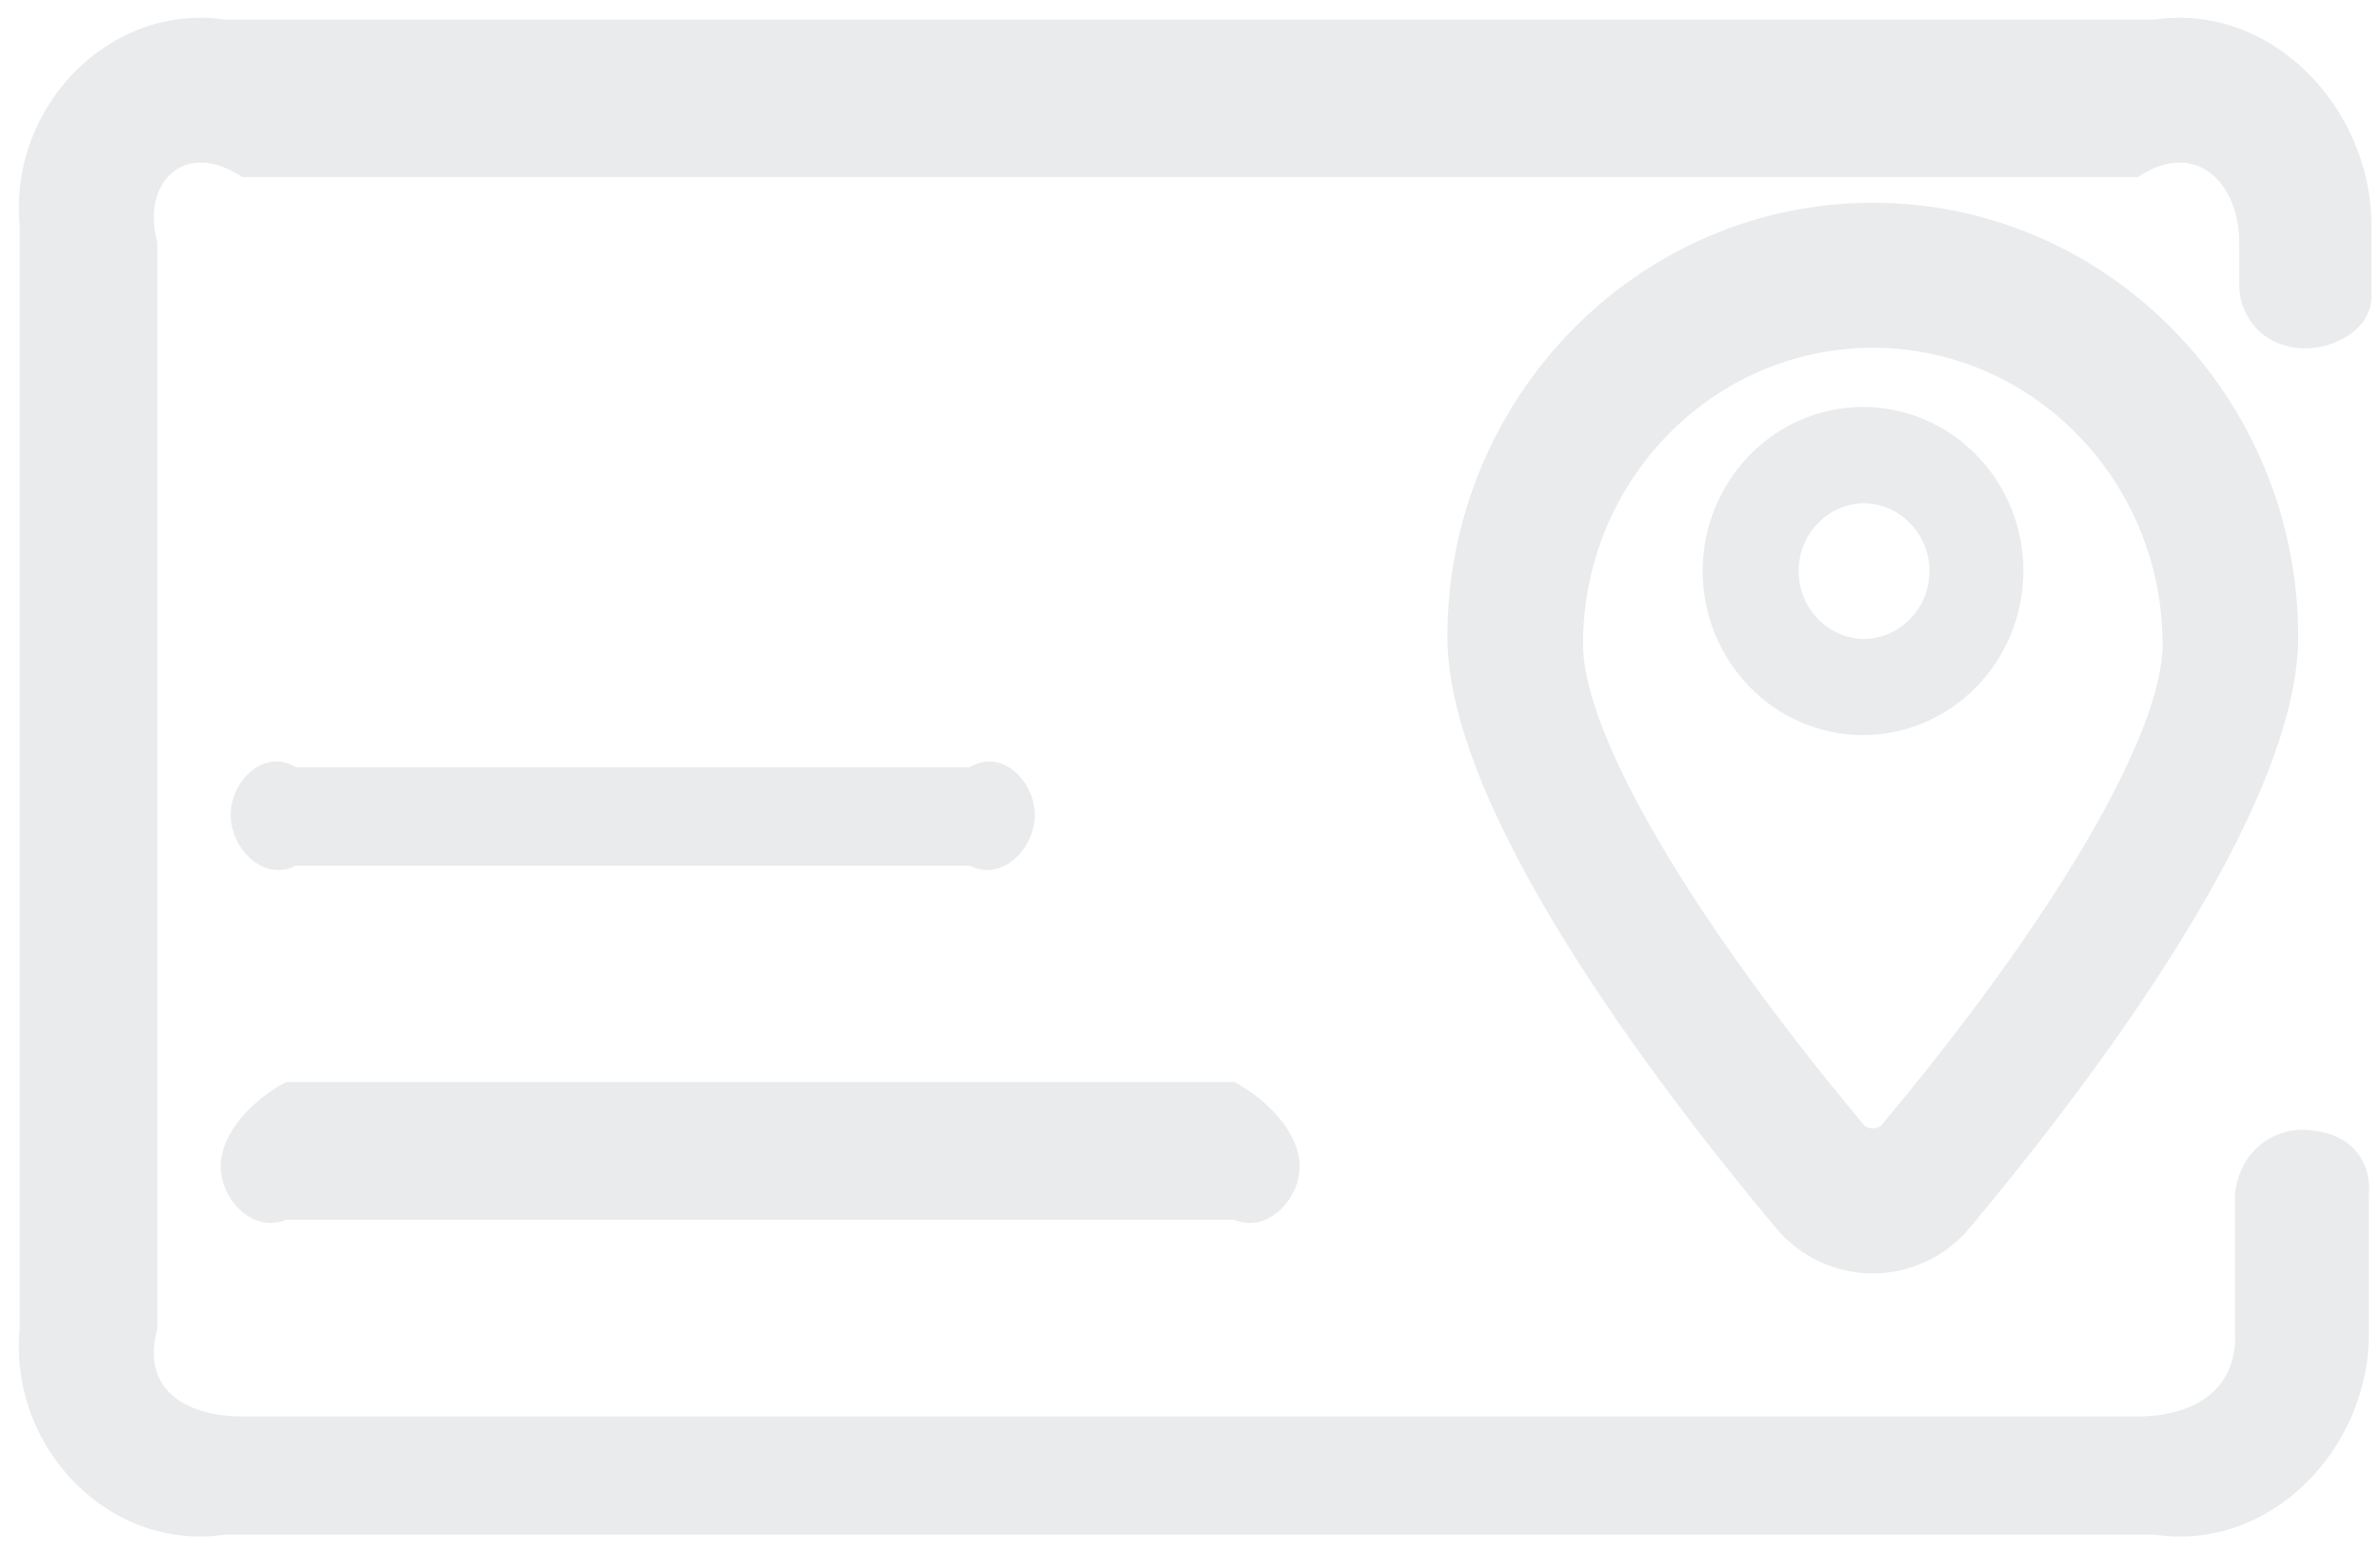 ﻿<?xml version="1.0" encoding="utf-8"?>
<svg version="1.1" xmlns:xlink="http://www.w3.org/1999/xlink" width="121px" height="79px" xmlns="http://www.w3.org/2000/svg">
  <g transform="matrix(1 0 0 1 -109 -226 )">
    <path d="M 12.313 9  L 108.689 9  C 111.634 7.03  113.844 9.303  113.844 12.333  L 113.844 14.51  C 113.844 16.026  115.004 17.705  117.23 17.705  C 118.699 17.707  120.705 16.709  120.566 14.859  L 120.566 11.481  C 120.566 5.421  115.411 0.118  109.522 1  L 11.478 1  C 5.589 0.116  0.434 5.419  1 11.479  L 1 67.54  C 0.434 73.6  5.589 78.903  11.478 78  L 109.523 78  C 115.414 78.903  120.568 73.6  120.433 67.54  L 120.433 60.735  C 120.568 59.218  119.733 57.499  117.092 57.427  C 115.62 57.388  113.842 58.462  113.624 60.735  L 113.624 67.54  C 113.842 70.57  111.633 71.988  108.687 72  L 12.313 72  C 9.367 71.988  7.158 70.57  8 67.54  L 8 12.333  C 7.158 9.303  9.367 7.03  12.313 9  Z M 90.279 62.404  C 91.498 63.876  93.305 64.727  95.211 64.727  C 97.113 64.727  98.912 63.881  100.145 62.406  C 106.38 54.954  116.84 41.14  116.84 32.374  C 116.84 20.206  107.138 10.306  95.211 10.306  C 83.285 10.306  73.585 20.205  73.585 32.374  C 73.585 41.14  84.046 54.952  90.279 62.404  Z M 94.751 57.167  C 85.948 46.647  80.48 37.285  80.48 32.742  C 80.48 24.436  87.089 17.678  95.211 17.678  C 103.333 17.678  109.942 24.438  109.946 32.743  C 109.946 37.288  104.476 46.647  95.676 57.165  C 95.461 57.421  94.963 57.419  94.751 57.167  Z M 62.75 62  C 64.41 62.703  66.071 60.996  66.071 59.286  C 66.071 57.576  64.41 55.869  62.75 55  L 14.541 55  C 12.88 55.869  11.22 57.576  11.22 59.286  C 11.22 60.996  12.88 62.703  14.541 62  L 62.75 62  Z M 52.61 41.424  C 52.61 39.717  50.949 38.007  49.289 39  L 15.05 39  C 13.389 38.007  11.729 39.714  11.729 41.424  C 11.729 43.134  13.389 44.841  15.05 44  L 49.289 44  C 50.949 44.841  52.61 43.134  52.61 41.424  Z M 94.717 20.685  C 90.216 20.692  86.57 24.422  86.564 29.026  C 86.571 33.629  90.218 37.359  94.719 37.365  C 99.217 37.353  102.861 33.625  102.871 29.024  C 102.866 24.42  99.218 20.69  94.717 20.685  Z M 94.719 32.481  C 92.894 32.423  91.445 30.894  91.445 29.027  C 91.445 27.161  92.893 25.632  94.717 25.574  C 96.58 25.578  98.09 27.122  98.095 29.027  C 98.092 30.934  96.582 32.478  94.719 32.481  Z " fill-rule="nonzero" fill="#707a8a" stroke="none" fill-opacity="0.149" transform="matrix(1 0 0 1 109 226 )" />
  </g>
</svg>